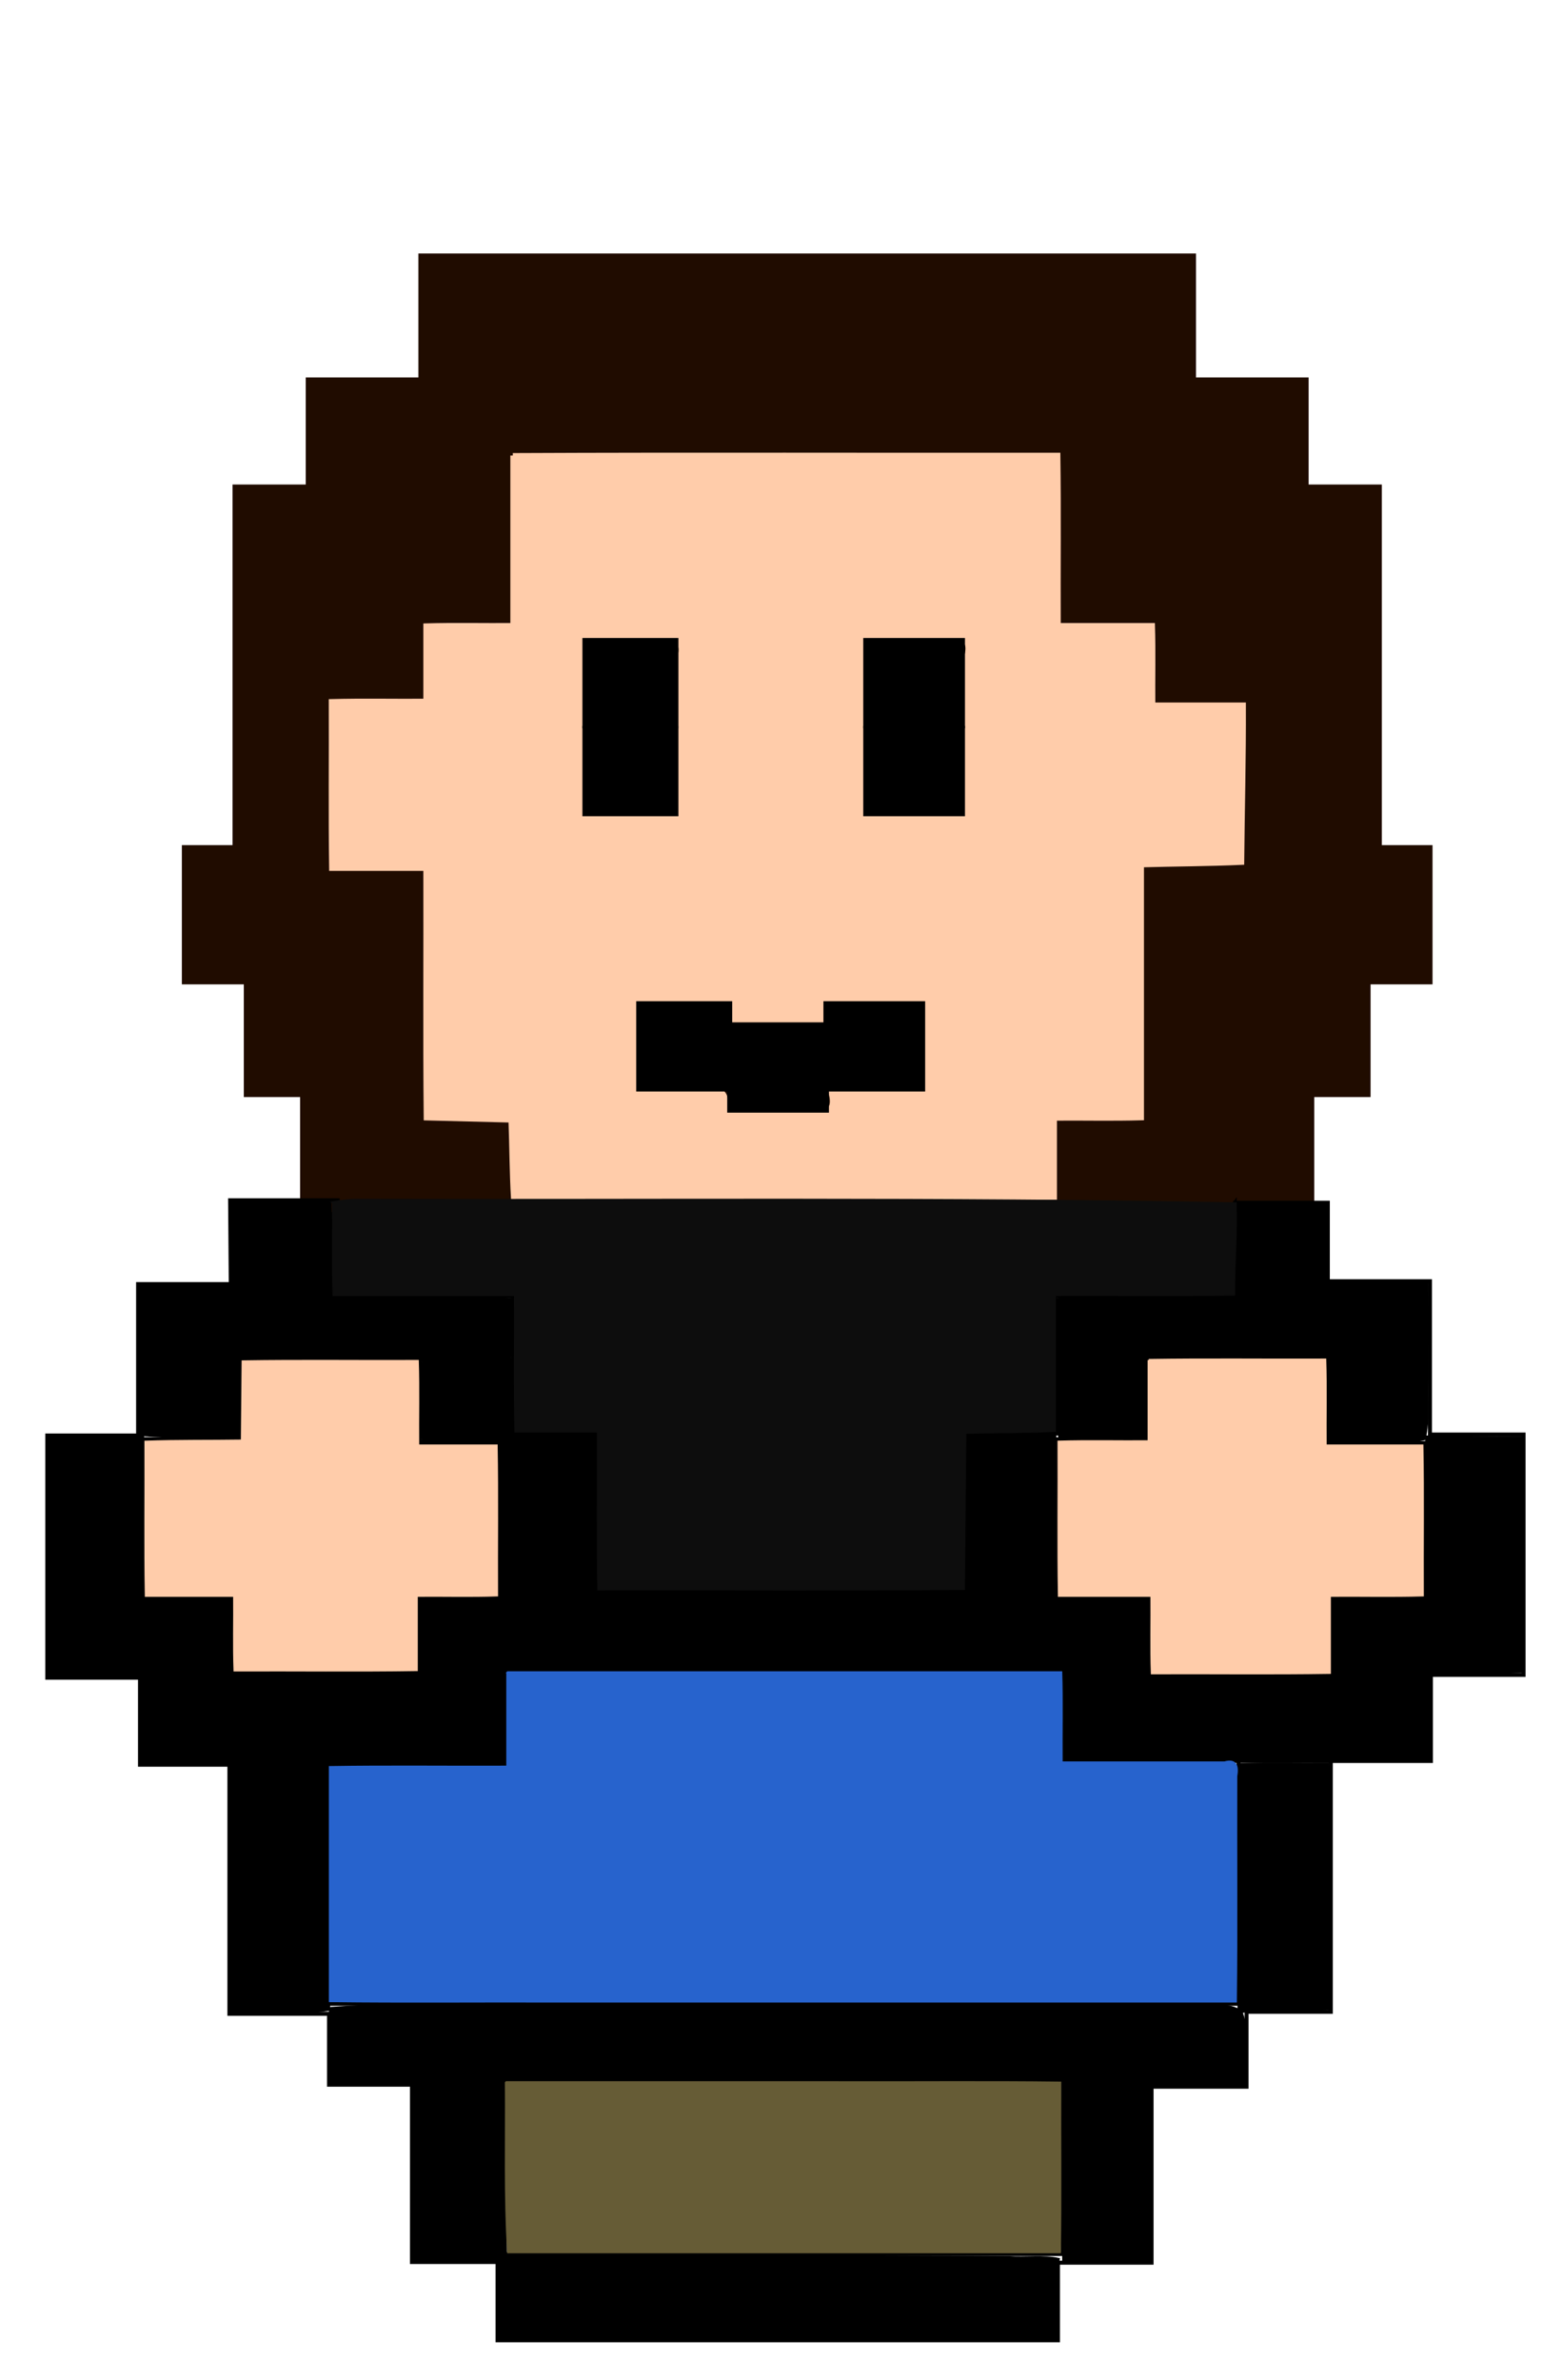 <?xml version="1.0" encoding="UTF-8" standalone="no"?>
<!-- Created with Inkscape (http://www.inkscape.org/) -->

<svg
   xmlns:dc="http://purl.org/dc/elements/1.1/"
   xmlns:cc="http://creativecommons.org/ns#"
   xmlns:rdf="http://www.w3.org/1999/02/22-rdf-syntax-ns#"
   xmlns:svg="http://www.w3.org/2000/svg"
   xmlns="http://www.w3.org/2000/svg"
   xmlns:sodipodi="http://sodipodi.sourceforge.net/DTD/sodipodi-0.dtd"
   xmlns:inkscape="http://www.inkscape.org/namespaces/inkscape"
   width="392.469"
   height="597.281"
   id="svg2"
   version="1.1"
   inkscape:version="0.48.4 r9939"
   sodipodi:docname="front facing david.zip">
  <defs
     id="defs4" />
  <sodipodi:namedview
     id="base"
     pagecolor="#ffffff"
     bordercolor="#666666"
     borderopacity="1.0"
     inkscape:pageopacity="0.0"
     inkscape:pageshadow="2"
     inkscape:zoom="2"
     inkscape:cx="181.8852"
     inkscape:cy="312.64135"
     inkscape:document-units="px"
     inkscape:current-layer="layer1"
     showgrid="false"
     inkscape:window-width="1366"
     inkscape:window-height="706"
     inkscape:window-x="-8"
     inkscape:window-y="-8"
     inkscape:window-maximized="1"
     fit-margin-left="10"
     fit-margin-top="10"
     fit-margin-right="10"
     fit-margin-bottom="10"
     showguides="true"
     inkscape:guide-bbox="true" />
  <g
     inkscape:label="Layer 1"
     inkscape:groupmode="layer"
     id="layer1"
     transform="translate(-30.438,-31.844)">
    <path
       style="fill:#200c00;stroke:#200c00;stroke-width:1px;stroke-linecap:butt;stroke-linejoin:miter;stroke-opacity:1;fill-opacity:1"
       d="m 329.512,307.367 0,-32.527 14.142,0 0,-28.284 15.556,0 0,-33.941 -12.728,0 0,-90.51 -18.385,0 0,-26.87 -28.284,0 0,-31.113 -156.978,0 -4.298,10e-7 -32.978,0 0,31.113 -28.284,0 0,26.87 -18.385,0 0,90.51 -12.728,0 0,33.941 15.556,0 0,28.284 14.142,0 0,32.527"
       id="path10982"
       inkscape:connector-curvature="0"
       transform="translate(30.438,31.844)"
       sodipodi:nodetypes="cccccccccccccccccccccccccc" />
    <path
       style="fill:#ffccaa;fill-opacity:1;fill-rule:nonzero;stroke:#ffccaa;stroke-width:1.235;stroke-linecap:butt;stroke-linejoin:miter;stroke-miterlimit:4;stroke-opacity:1;stroke-dasharray:none;stroke-dashoffset:0"
       d="m 128.769,114.328 c 0,14.219 0,28.438 0,42.657 -7.269,0.062 -14.64,-0.12 -21.848,0.089 0,6.303 0,12.606 0,18.909 -7.903,0.061 -15.906,-0.12 -23.748,0.089 0.059,13.949 -0.119,27.997 0.089,41.885 7.886,0 15.772,0 23.659,0 0.059,20.866 -0.119,41.83 0.089,62.635 7.095,0.177 14.189,0.355 21.284,0.534 0.241,6.477 0.244,13.056 0.623,19.473 45.276,-0.059 90.651,0.119 135.866,-0.089 0,-6.62 0,-13.239 0,-19.859 7.269,-0.062 14.64,0.12 21.848,-0.089 0,-21.165 0,-42.33 0,-63.495 8.378,-0.24 16.856,-0.243 25.173,-0.623 0.124,-13.157 0.474,-26.414 0.416,-39.51 -7.579,0 -15.159,0 -22.738,0 -0.062,-6.636 0.121,-13.373 -0.089,-19.948 -7.886,0 -15.772,0 -23.659,0 -0.06,-14.236 0.119,-28.571 -0.089,-42.746 -45.613,0.059 -91.324,-0.119 -136.876,0.089 z m 29.566,45.685 c 5.267,0.712 14.935,-2.931 12.2,5.699 -0.131,13.081 -0.287,26.162 -0.444,39.243 -7.726,-0.151 -15.999,1.097 -23.451,-0.267 -1.004,-14.862 -0.44,-29.787 -0.594,-44.675 4.096,0 8.193,0 12.289,0 z m 71.243,0 c 4.8,1.173 15.413,-3.404 13.159,4.749 -0.135,13.398 -0.293,26.796 -0.454,40.193 -8.363,-0.149 -17.26,1.098 -25.351,-0.267 -1.004,-14.862 -0.44,-29.787 -0.594,-44.675 4.413,0 8.826,0 13.239,0 z m -57.974,91.191 c 5.221,0.736 14.86,-2.947 12.26,5.61 7.573,0.148 15.403,0.148 22.976,0 -2.616,-8.602 7.128,-4.845 12.349,-5.61 4.277,1.363 14.681,-3.401 13.121,3.8 0,6.273 0,12.547 0,18.82 -7.903,0.061 -15.906,-0.12 -23.748,0.089 2.616,8.602 -7.128,4.845 -12.349,5.61 -4.324,-0.539 -9.887,0.827 -13.685,-1.009 -0.394,-2.106 0.021,-5.223 -3.295,-4.571 -6.625,-0.251 -13.26,-0.057 -19.889,-0.119 0,-7.54 0,-15.08 0,-22.62 4.087,0 8.173,0 12.26,0 z"
       id="path4301"
       inkscape:connector-curvature="0"
       transform="translate(30.438,31.844)" />
    <path
       style="fill:#000000;fill-opacity:1;fill-rule:nonzero;stroke:#000000;stroke-width:1.148;stroke-linecap:butt;stroke-linejoin:miter;stroke-miterlimit:4;stroke-opacity:1;stroke-dasharray:none;stroke-dashoffset:0"
       d="m 177.257,203.301 0,-10.761 11.479,0 11.479,0 0,10.761 0,10.761 -11.479,0 -11.479,0 0,-10.761 z"
       id="path6871"
       inkscape:connector-curvature="0" />
    <path
       style="fill:#000000;fill-opacity:1;fill-rule:nonzero;stroke:#000000;stroke-width:1.148;stroke-linecap:butt;stroke-linejoin:miter;stroke-miterlimit:4;stroke-opacity:1;stroke-dasharray:none;stroke-dashoffset:0"
       d="m 177.257,225.372 0,-10.761 11.479,0 11.479,0 0,10.761 0,10.761 -11.479,0 -11.479,0 0,-10.761 z"
       id="path6873"
       inkscape:connector-curvature="0" />
    <path
       style="fill:#000000;fill-opacity:1;fill-rule:nonzero;stroke:#000000;stroke-width:1.148;stroke-linecap:butt;stroke-linejoin:miter;stroke-miterlimit:4;stroke-opacity:1;stroke-dasharray:none;stroke-dashoffset:0"
       d="m 247.775,203.301 0,-10.761 12.196,0 12.196,0 0,10.761 0,10.761 -12.196,0 -12.196,0 0,-10.761 z"
       id="path6875"
       inkscape:connector-curvature="0" />
    <path
       style="fill:#000000;fill-opacity:1;fill-rule:nonzero;stroke:#000000;stroke-width:1.148;stroke-linecap:butt;stroke-linejoin:miter;stroke-miterlimit:4;stroke-opacity:1;stroke-dasharray:none;stroke-dashoffset:0"
       d="m 247.775,225.372 0,-10.761 12.196,0 12.196,0 0,10.761 0,10.761 -12.196,0 -12.196,0 0,-10.761 z"
       id="path6877"
       inkscape:connector-curvature="0" />
    <path
       style="fill:#000000;fill-opacity:1;fill-rule:nonzero;stroke:#000000;stroke-width:1.148;stroke-linecap:butt;stroke-linejoin:miter;stroke-miterlimit:4;stroke-opacity:1;stroke-dasharray:none;stroke-dashoffset:0"
       d="m 190.763,294.467 0,-10.761 11.479,0 11.479,0 0,10.761 0,10.761 -11.479,0 -11.479,0 0,-10.761 z"
       id="path6945"
       inkscape:connector-curvature="0" />
    <path
       style="fill:#000000;fill-opacity:1;fill-rule:nonzero;stroke:#000000;stroke-width:1.148;stroke-linecap:butt;stroke-linejoin:miter;stroke-miterlimit:4;stroke-opacity:1;stroke-dasharray:none;stroke-dashoffset:0"
       d="m 213.619,299.767 0,-10.761 12.196,0 12.196,0 0,10.761 0,10.761 -12.196,0 -12.196,0 0,-10.761 z"
       id="path6947"
       inkscape:connector-curvature="0" />
    <path
       style="fill:#000000;fill-opacity:1;fill-rule:nonzero;stroke:#000000;stroke-width:1.148;stroke-linecap:butt;stroke-linejoin:miter;stroke-miterlimit:4;stroke-opacity:1;stroke-dasharray:none;stroke-dashoffset:0"
       d="m 237.775,294.467 0,-10.761 12.196,0 12.196,0 0,10.761 0,10.761 -12.196,0 -12.196,0 0,-10.761 z"
       id="path6949"
       inkscape:connector-curvature="0" />
    <path
       style="fill:none;stroke:#000000;stroke-width:1px;stroke-linecap:butt;stroke-linejoin:miter;stroke-opacity:1"
       d="m 134.676,303.522 -51.084,1.187 0,19.948 -23.273,0 0,16.623 67.918,0 0,18.523 21.373,0 0,39.421 93.091,0 0,-39.421 22.798,0 0,-18.998 67.918,0 0,-16.148 -23.273,0 -0.084,-22.769 -3.514,4.402 z"
       id="path3463"
       inkscape:connector-curvature="0"
       transform="translate(30.438,31.844)"
       sodipodi:nodetypes="ccccccccccccccccccc" />
    <path
       style="fill:none;stroke:#000000;stroke-width:1px;stroke-linecap:butt;stroke-linejoin:miter;stroke-opacity:1"
       d="m 105.44,341.536 0,20.644 19.948,0 0,38.946 -20.423,0 0,18.523 -46.545,0 0,-18.523 -22.323,0 0,-39.896 24.223,0 0,-19.948 m 24.981,-40.035 -27.523,0 0.168,21.037 -23.273,0 0,37.996 -22.798,0 0,60.794 23.273,0 0,21.848 91.666,0 0,-23.748 140.111,0 0,22.798 92.378,0 0,-21.61 23.273,0 0,-60.319 -23.51,0 0,-38.471 -25.647,0 0,-19.711 -23.748,0 m 23.609,39.393 0,20.926 24.362,0 0,38.709 -23.273,0 0,19.711 -45.596,0 0,-19.473 -23.273,0 0,-39.896 22.56,0 0,-20.898"
       id="path3465"
       inkscape:connector-curvature="0"
       transform="translate(30.438,31.844)"
       sodipodi:nodetypes="cccccccccccccccccccccccccccccccccccccccccccccc" />
    <path
       style="fill:none;stroke:#000000;stroke-width:1px;stroke-linecap:butt;stroke-linejoin:miter;stroke-opacity:1"
       d="m 334.164,442.122 0,62.803 -21.158,0 0,18.807 -23.845,0 0,44.163 -23.509,0 0,19.479 -140.718,0 0,-19.647 -21.494,0 0,-44.499 -20.822,0 0,-17.8 -25.02,0 0,-62.971"
       id="path3467"
       inkscape:connector-curvature="0"
       transform="translate(30.438,31.844)" />
    <path
       style="fill:none;stroke:#000000;stroke-width:1px;stroke-linecap:butt;stroke-linejoin:miter;stroke-opacity:1"
       d="m 82.449,443.129 0,59.78 228.541,0 0,-61.123"
       id="path3469"
       inkscape:connector-curvature="0"
       transform="translate(30.438,31.844)" />
    <path
       style="fill:none;stroke:#000000;stroke-width:1px;stroke-linecap:butt;stroke-linejoin:miter;stroke-opacity:1"
       d="m 126.613,522.052 140.214,0 0,43.66 -140.047,0 z"
       id="path3471"
       inkscape:connector-curvature="0"
       transform="translate(30.438,31.844)" />
    <path
       style="fill:#000000;fill-opacity:1;fill-rule:nonzero;stroke:#000000;stroke-width:0.873;stroke-linecap:butt;stroke-linejoin:miter;stroke-miterlimit:4;stroke-opacity:1;stroke-dasharray:none;stroke-dashoffset:0"
       d="m 106.178,342.199 c 0.072,6.513 -0.142,13.144 0.105,19.584 6.458,0 12.916,0 19.374,0 0,13.364 0,26.727 0,40.091 -6.702,0.07 -13.521,-0.14 -20.151,0.105 0,6.01 0,12.02 0,18.031 -15.827,0 -31.653,0 -47.48,0 -0.073,-6.03 0.142,-12.178 -0.105,-18.136 -7.354,0 -14.707,0 -22.061,0 -0.07,-13.755 0.14,-27.626 -0.105,-41.309 -7.856,0.192 -15.83,0.119 -23.614,0.504 0.07,19.702 -0.14,39.52 0.105,59.15 7.801,0 15.603,0 23.404,0 0.072,7.373 -0.141,14.865 0.105,22.166 30.246,-0.07 60.609,0.14 90.783,-0.105 0,-7.801 0,-15.603 0,-23.404 46.948,0 93.896,0 140.844,0 0.07,7.598 -0.14,15.312 0.105,22.837 30.358,-0.182 60.833,-0.085 91.118,-0.441 0.125,-7.242 0.251,-14.483 0.378,-21.725 7.584,-0.07 15.284,0.14 22.795,-0.105 -0.07,-19.499 0.14,-39.115 -0.105,-58.542 -7.72,0.059 -15.691,-0.026 -23.278,-0.189 -1.267,11.954 -0.112,24.176 -0.317,36.228 2.033,6.077 -4.216,3.958 -8.016,4.262 -4.918,0.069 -9.952,-0.14 -14.798,0.105 -0.125,6.57 -0.251,13.14 -0.378,19.71 -15.491,0.108 -30.982,0.227 -46.472,0.357 -0.072,-6.484 0.142,-13.088 -0.105,-19.5 -7.801,0 -15.603,0 -23.404,0 -0.07,-13.867 0.14,-27.85 -0.105,-41.645 -7.185,0.07 -14.486,-0.14 -21.599,0.105 0,13.175 0,26.35 0,39.525 -31.275,0 -62.551,0 -93.826,0 -0.071,-13.195 0.14,-26.507 -0.105,-39.629 -7.13,0 -14.259,0 -21.389,0 -0.073,-6.03 0.142,-12.178 -0.105,-18.136 -7.185,0.07 -14.487,-0.14 -21.599,0.105 z"
       id="path4277"
       inkscape:connector-curvature="0"
       transform="translate(30.438,31.844)" />
    <path
       style="fill:#000000;fill-opacity:1;fill-rule:nonzero;stroke:#000000;stroke-width:0.873;stroke-linecap:butt;stroke-linejoin:miter;stroke-miterlimit:4;stroke-opacity:1;stroke-dasharray:none;stroke-dashoffset:0"
       d="m 58.488,301.898 c 0,6.906 0,13.812 0,20.717 -7.821,0.072 -15.76,-0.141 -23.509,0.105 0.214,12.403 -0.484,25.022 0.546,37.3 8.127,0.658 16.435,0.436 24.517,0.315 0,-12.055 0,-24.111 0,-36.166 7.598,-0.07 15.312,0.14 22.837,-0.105 -0.072,-7.408 0.141,-14.935 -0.105,-22.271 -8.08,0.07 -16.278,-0.14 -24.286,0.105 z"
       id="path4279"
       inkscape:connector-curvature="0"
       transform="translate(30.438,31.844)" />
    <path
       style="fill:#000000;fill-opacity:1;fill-rule:nonzero;stroke:#000000;stroke-width:0.873;stroke-linecap:butt;stroke-linejoin:miter;stroke-miterlimit:4;stroke-opacity:1;stroke-dasharray:none;stroke-dashoffset:0"
       d="m 266.039,341.527 c 0.07,6.29 -0.14,12.695 0.105,18.912 7.185,-0.07 14.486,0.14 21.599,-0.105 -0.07,-6.29 0.14,-12.695 -0.105,-18.912 -7.185,0.07 -14.487,-0.14 -21.599,0.105 z"
       id="path4281"
       inkscape:connector-curvature="0"
       transform="translate(30.438,31.844)" />
    <path
       style="fill:#000000;fill-opacity:1;fill-rule:nonzero;stroke:#000000;stroke-width:0.873;stroke-linecap:butt;stroke-linejoin:miter;stroke-miterlimit:4;stroke-opacity:1;stroke-dasharray:none;stroke-dashoffset:0"
       d="m 310.371,302.569 c 0.07,7.185 -0.14,14.486 0.105,21.599 7.801,0 15.603,0 23.404,0 0.07,12.524 -0.14,25.163 0.105,37.614 7.808,-0.393 15.901,0.808 23.551,-0.714 1.242,-4.618 0.34,-10.044 0.716,-14.924 -0.026,-8.053 0.145,-16.221 -0.087,-24.202 -8.473,0 -16.946,0 -25.419,0 -0.072,-6.477 0.142,-13.074 -0.105,-19.479 -7.408,0.071 -14.935,-0.141 -22.271,0.105 z"
       id="path4283"
       inkscape:connector-curvature="0"
       transform="translate(30.438,31.844)" />
    <path
       style="fill:#000000;fill-opacity:1;fill-rule:nonzero;stroke:#000000;stroke-width:0.873;stroke-linecap:butt;stroke-linejoin:miter;stroke-miterlimit:4;stroke-opacity:1;stroke-dasharray:none;stroke-dashoffset:0"
       d="m 311.714,442.952 c -0.209,20.365 0.486,40.859 -0.567,61.144 -0.126,1.797 3.045,-0.538 3.987,0.254 6.077,-0.342 12.275,0.002 18.284,-0.275 -0.07,-20.395 0.14,-40.906 -0.105,-61.228 -7.185,0.07 -14.487,-0.14 -21.599,0.105 z"
       id="path4285"
       inkscape:connector-curvature="0"
       transform="translate(30.438,31.844)" />
    <path
       style="fill:#000000;fill-opacity:1;fill-rule:nonzero;stroke:#000000;stroke-width:0.873;stroke-linecap:butt;stroke-linejoin:miter;stroke-miterlimit:4;stroke-opacity:1;stroke-dasharray:none;stroke-dashoffset:0"
       d="m 134.893,503.319 c -17.206,0.297 -34.517,-0.459 -51.657,0.819 -0.773,1.7 0.474,4.565 0.063,6.612 0.158,4.065 -0.12,8.245 0.147,12.237 6.906,0 13.812,0 20.717,0 0.07,14.763 -0.14,29.641 0.105,44.331 7.13,0 14.259,0 21.389,0 0.072,6.477 -0.142,13.074 0.105,19.479 46.367,-0.07 92.85,0.14 139.144,-0.105 0.39,-6.446 -0.794,-13.386 0.735,-19.584 -3.404,-0.764 -8.283,-0.167 -12.195,-0.425 -42.232,-0.281 -84.465,-0.167 -126.697,-0.247 -1.236,-14.897 -0.779,-29.862 -0.882,-44.793 47.186,0 94.372,0 141.558,0 -0.056,15.21 -0.395,30.537 -0.273,45.675 7.066,-0.071 14.249,0.141 21.242,-0.105 0.129,-14.63 0.248,-29.26 0.357,-43.89 7.933,-0.201 15.984,-0.113 23.845,-0.462 -0.498,-5.837 1.053,-12.158 -0.966,-17.716 -2.951,-2.558 -7.748,-0.969 -11.377,-1.595 -55.117,-0.473 -110.242,-0.175 -165.361,-0.231 z"
       id="path4287"
       inkscape:connector-curvature="0"
       transform="translate(30.438,31.844)" />
    <path
       style="fill:#000000;fill-opacity:1;fill-rule:nonzero;stroke:#000000;stroke-width:0.873;stroke-linecap:butt;stroke-linejoin:miter;stroke-miterlimit:4;stroke-opacity:1;stroke-dasharray:none;stroke-dashoffset:0"
       d="m 57.817,443.623 c 0.07,20.395 -0.14,40.906 0.105,61.228 8.142,-0.35 16.568,0.708 24.559,-0.588 -0.044,-9.075 -0.342,-18.634 -0.273,-27.875 -0.07,-10.942 0.14,-22.001 -0.105,-32.871 -8.08,0.07 -16.278,-0.14 -24.286,0.105 z"
       id="path4289"
       inkscape:connector-curvature="0"
       transform="translate(30.438,31.844)" />
    <path
       style="fill:none;stroke:#000000;stroke-width:1px;stroke-linecap:butt;stroke-linejoin:miter;stroke-opacity:1"
       d="m 83.829,325.37 44.883,0 0.237,35.384"
       id="path4291"
       inkscape:connector-curvature="0"
       transform="translate(30.438,31.844)"
       sodipodi:nodetypes="ccc" />
    <path
       style="fill:none;stroke:#000000;stroke-width:1px;stroke-linecap:butt;stroke-linejoin:miter;stroke-opacity:1"
       d="m 265.262,360.042 -0.237,-34.909 46.545,0"
       id="path4293"
       inkscape:connector-curvature="0"
       transform="translate(30.438,31.844)"
       sodipodi:nodetypes="ccc" />
    <path
       style="fill:#000000;fill-opacity:1;fill-rule:nonzero;stroke:#000000;stroke-width:0.309;stroke-linecap:butt;stroke-linejoin:miter;stroke-miterlimit:4;stroke-opacity:1;stroke-dasharray:none;stroke-dashoffset:0"
       d="m 319.849,325.024 c -3.37,-0.038 -6.741,0.062 -10.07,0.347 -14.71,0.207 -29.423,0.087 -44.134,0.121 -0.225,4.86 -0.032,9.893 -0.097,14.82 6.127,0.225 12.426,0.032 18.62,0.097 16.228,0 32.455,0 48.683,0 0.225,-5.018 0.032,-10.21 0.097,-15.295 -4.28,-0.221 -8.754,-0.041 -13.098,-0.089 z"
       id="path4295"
       inkscape:connector-curvature="0"
       transform="translate(30.438,31.844)" />
    <path
       style="fill:#000000;fill-opacity:1;fill-rule:nonzero;stroke:#000000;stroke-width:0.309;stroke-linecap:butt;stroke-linejoin:miter;stroke-miterlimit:4;stroke-opacity:1;stroke-dasharray:none;stroke-dashoffset:0"
       d="m 75.758,325.061 c -4.966,0.084 -10.039,-0.078 -14.939,0.171 0.027,5.204 -0.212,10.514 -0.03,15.651 22.486,0 44.972,0 67.458,0 0.181,-4.9 -0.057,-9.973 -0.03,-14.939 -6.127,-0.241 -12.426,-0.065 -18.62,-0.146 -8.459,-0.101 -16.931,0.119 -25.38,-0.277 -0.528,-0.263 -1.089,-0.532 -1.796,-0.423 -2.221,-0.067 -4.443,-0.04 -6.664,-0.037 z"
       id="path4297"
       inkscape:connector-curvature="0"
       transform="translate(30.438,31.844)" />
    <path
       style="fill:#0d0d0d;fill-opacity:1;fill-rule:nonzero;stroke:#0d0d0d;stroke-width:0.873;stroke-linecap:butt;stroke-linejoin:miter;stroke-miterlimit:4;stroke-opacity:1;stroke-dasharray:none;stroke-dashoffset:0"
       d="m 83.82,301.898 c 0.07,7.633 -0.14,15.382 0.105,22.942 15.19,0 30.38,0 45.57,0 0.071,11.404 -0.14,22.924 0.105,34.256 6.906,0 13.812,0 20.717,0 0.071,13.195 -0.14,26.507 0.105,39.629 30.463,-0.07 61.042,0.14 91.433,-0.105 0.129,-13.063 0.248,-26.126 0.357,-39.189 7.486,-0.197 15.088,-0.117 22.501,-0.483 0,-11.37 0,-22.739 0,-34.109 14.986,-0.071 30.089,0.14 45.003,-0.105 -0.072,-7.338 0.616,-15.27 0.37,-22.536 -73.707,-1.418 -147.436,-0.681 -221.153,-0.882 -1.523,0.08 -3.667,0.322 -5.114,0.58 z"
       id="path4305"
       inkscape:connector-curvature="0"
       transform="translate(30.438,31.844)"
       sodipodi:nodetypes="cccccccccccccc" />
    <path
       style="fill:#ffccaa;fill-opacity:1;fill-rule:nonzero;stroke:#ffccaa;stroke-width:0.566;stroke-linecap:butt;stroke-linejoin:miter;stroke-miterlimit:4;stroke-opacity:1;stroke-dasharray:none;stroke-dashoffset:0"
       d="m 288.45,341.353 c 0,6.802 0,13.604 0,20.407 -7.529,0.067 -15.167,-0.133 -22.627,0.099 0.067,12.865 -0.133,25.84 0.099,38.637 7.745,0 15.49,0 23.235,0 0.067,6.468 -0.133,13.046 0.099,19.445 14.869,-0.066 29.847,0.133 44.647,-0.099 0,-6.449 0,-12.897 0,-19.346 7.764,-0.067 15.639,0.133 23.335,-0.099 -0.066,-12.512 0.133,-25.133 -0.099,-37.576 -8.099,0 -16.197,0 -24.296,0 -0.067,-7.175 0.133,-14.46 -0.099,-21.567 -14.75,0.066 -29.612,-0.132 -44.294,0.099 z"
       id="path4313"
       inkscape:connector-curvature="0"
       transform="translate(30.438,31.844)" />
    <path
       style="fill:#ffccaa;fill-opacity:1;fill-rule:nonzero;stroke:#ffccaa;stroke-width:0.566;stroke-linecap:butt;stroke-linejoin:miter;stroke-miterlimit:4;stroke-opacity:1;stroke-dasharray:none;stroke-dashoffset:0"
       d="m 60.952,341.707 c -0.068,6.625 -0.131,13.251 -0.188,19.876 -8.059,0.124 -16.228,-0.011 -24.218,0.287 0.067,12.861 -0.133,25.833 0.099,38.626 7.391,0 14.783,0 22.174,0 0.067,6.232 -0.133,12.575 0.099,18.738 15.222,-0.067 30.554,0.133 45.708,-0.099 0,-6.213 0,-12.426 0,-18.639 6.703,-0.067 13.518,0.133 20.153,-0.099 -0.066,-12.512 0.133,-25.133 -0.099,-37.576 -6.567,0 -13.133,0 -19.7,0 -0.067,-7.057 0.133,-14.225 -0.099,-21.213 -14.629,0.066 -29.369,-0.132 -43.929,0.099 z"
       id="path4315"
       inkscape:connector-curvature="0"
       transform="translate(30.438,31.844)" />
    <path
       style="fill:#2763cd;fill-opacity:1;fill-rule:nonzero;stroke:#2763cd;stroke-width:0.566;stroke-linecap:butt;stroke-linejoin:miter;stroke-miterlimit:4;stroke-opacity:1;stroke-dasharray:none;stroke-dashoffset:0"
       d="m 127.409,419.842 c 0,7.863 0,15.726 0,23.589 -14.835,0.066 -29.781,-0.133 -44.548,0.099 0,19.563 0,39.127 0,58.69 18.689,0.232 37.557,0.033 56.314,0.099 57.04,0 114.08,0 171.12,0 0.232,-18.748 0.033,-37.675 0.099,-56.491 0.446,-2.51 -0.014,-4.293 -2.928,-3.458 -13.638,0 -27.275,0 -40.913,0 -0.067,-7.529 0.133,-15.167 -0.099,-22.627 -46.315,0 -92.631,0 -138.946,0 l -0.099,0.099 z"
       id="path4317"
       inkscape:connector-curvature="0"
       transform="translate(30.438,31.844)" />
    <path
       style="fill:#665c36;fill-opacity:1;fill-rule:nonzero;stroke:#665c36;stroke-width:0.566;stroke-linecap:butt;stroke-linejoin:miter;stroke-miterlimit:4;stroke-opacity:1;stroke-dasharray:none;stroke-dashoffset:0"
       d="m 127.056,522.726 c 0.126,14.161 -0.323,28.444 0.563,42.526 46.161,0 92.322,0 138.482,0 0.232,-14.093 0.033,-28.364 0.099,-42.526 -18.689,-0.232 -37.557,-0.033 -56.314,-0.099 -27.577,0 -55.154,0 -82.731,0 l -0.099,0.099 z"
       id="path4319"
       inkscape:connector-curvature="0"
       transform="translate(30.438,31.844)" />
  </g>
  <g
     inkscape:groupmode="layer"
     id="layer2"
     inkscape:label="Layer"
     transform="translate(-30.438,-31.844)" />
</svg>
